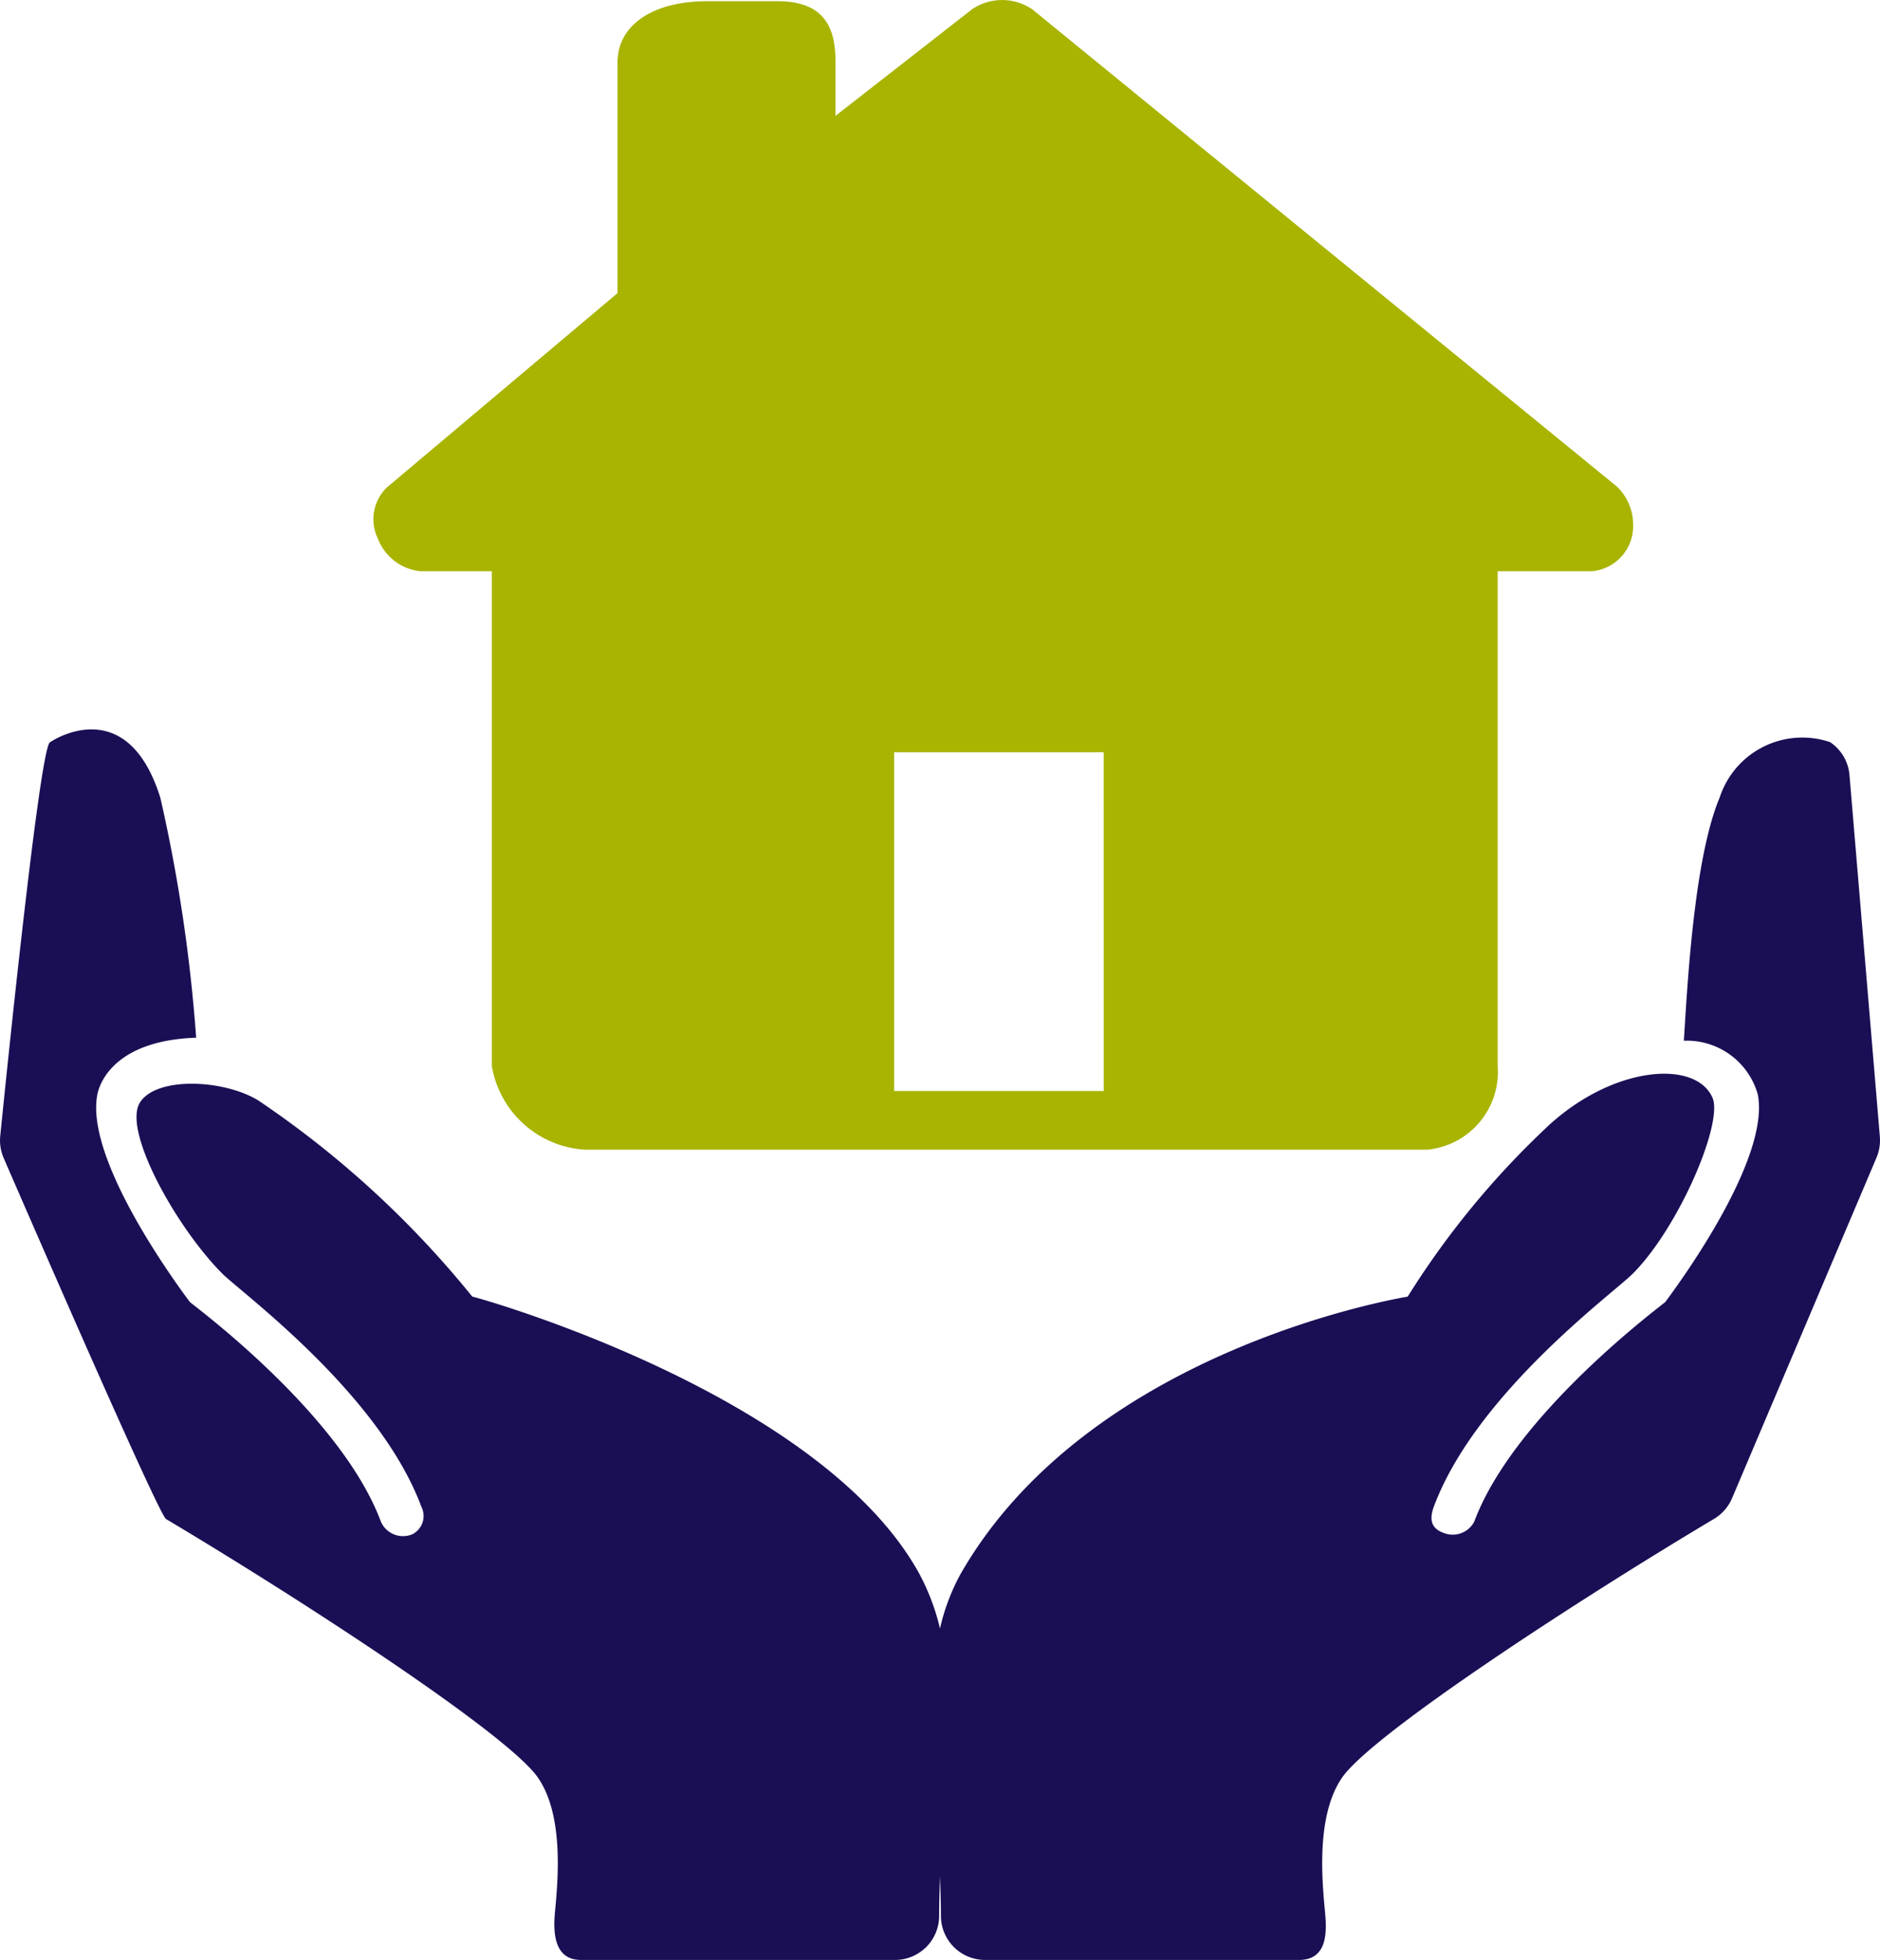 <svg id="Group_233" data-name="Group 233" xmlns="http://www.w3.org/2000/svg" width="52.503" height="54.729" viewBox="0 0 52.503 54.729">
  <path id="Path_523" data-name="Path 523" d="M158.264,217.289a1.245,1.245,0,0,1-.093.584l-4.035,9.513a1.233,1.233,0,0,1-.505.577c-3.794,2.26-9.522,5.992-10.378,7.213-.739,1.056-.567,2.876-.485,3.751.052.553.083,1.351-.727,1.351h-8.764a1.233,1.233,0,0,1-1.235-1.229c0-.008,0-.437-.025-1.1-.024.658-.024,1.087-.024,1.1a1.233,1.233,0,0,1-1.235,1.229h-8.766c-.772,0-.779-.8-.727-1.351.082-.875.254-2.7-.485-3.751-.851-1.216-6.581-4.949-10.378-7.21-.227-.136-4.539-10.091-4.539-10.091a1.242,1.242,0,0,1-.093-.586s1.076-10.8,1.389-11.011,2.21-1.244,3.084,1.548a44.4,44.4,0,0,1,1,6.7c-2.177.073-2.677,1.169-2.759,1.585-.347,1.765,2.091,5.137,2.583,5.795.037.049,4.208,3.1,5.335,6.133a.675.675,0,0,0,.875.354.572.572,0,0,0,.254-.774c-1.176-3.161-5.02-5.971-5.552-6.5-1.289-1.291-2.783-3.98-2.313-4.771.441-.741,2.335-.666,3.31-.072a27.248,27.248,0,0,1,5.978,5.479c.2.037,9.726,2.72,12.486,7.741a6.276,6.276,0,0,1,.576,1.527,5.873,5.873,0,0,1,.576-1.525c3.6-6.273,12.285-7.706,12.486-7.742a23.733,23.733,0,0,1,3.794-4.645c1.827-1.784,4.226-2.01,4.716-.914.313.7-.938,3.63-2.227,4.921-.533.534-4.376,3.343-5.552,6.5-.116.312-.11.6.269.734a.678.678,0,0,0,.859-.314c1.126-3.024,5.3-6.083,5.335-6.133.492-.658,2.929-4.03,2.583-5.795a2.06,2.06,0,0,0-2.065-1.5c.088-1.329.264-5.047,1-6.789a2.427,2.427,0,0,1,3.083-1.549,1.228,1.228,0,0,1,.543.923Z" transform="translate(-105.765 -185.55)" fill="#1a0f55"/>
  <path id="Path_524" data-name="Path 524" d="M187.223,50.372h1.994V64.187a2.807,2.807,0,0,0,2.588,2.336h23.553a2.184,2.184,0,0,0,1.949-2.336V50.372h2.636a1.266,1.266,0,0,0,1.147-1.3A1.473,1.473,0,0,0,220.628,48L204.308,34.68a1.5,1.5,0,0,0-1.666-.011l-3.828,2.987V36.162c0-.8-.183-1.707-1.613-1.707h-1.974c-1.518,0-2.5.67-2.5,1.707v6.444l-6.444,5.428a1.234,1.234,0,0,0-.249,1.427,1.431,1.431,0,0,0,1.188.911Zm19.082,14.513h-5.853V55.426a.656.656,0,0,1,.069,0h5.783Z" transform="translate(-175.481 -34.421)" fill="#a8b400"/>
</svg>
